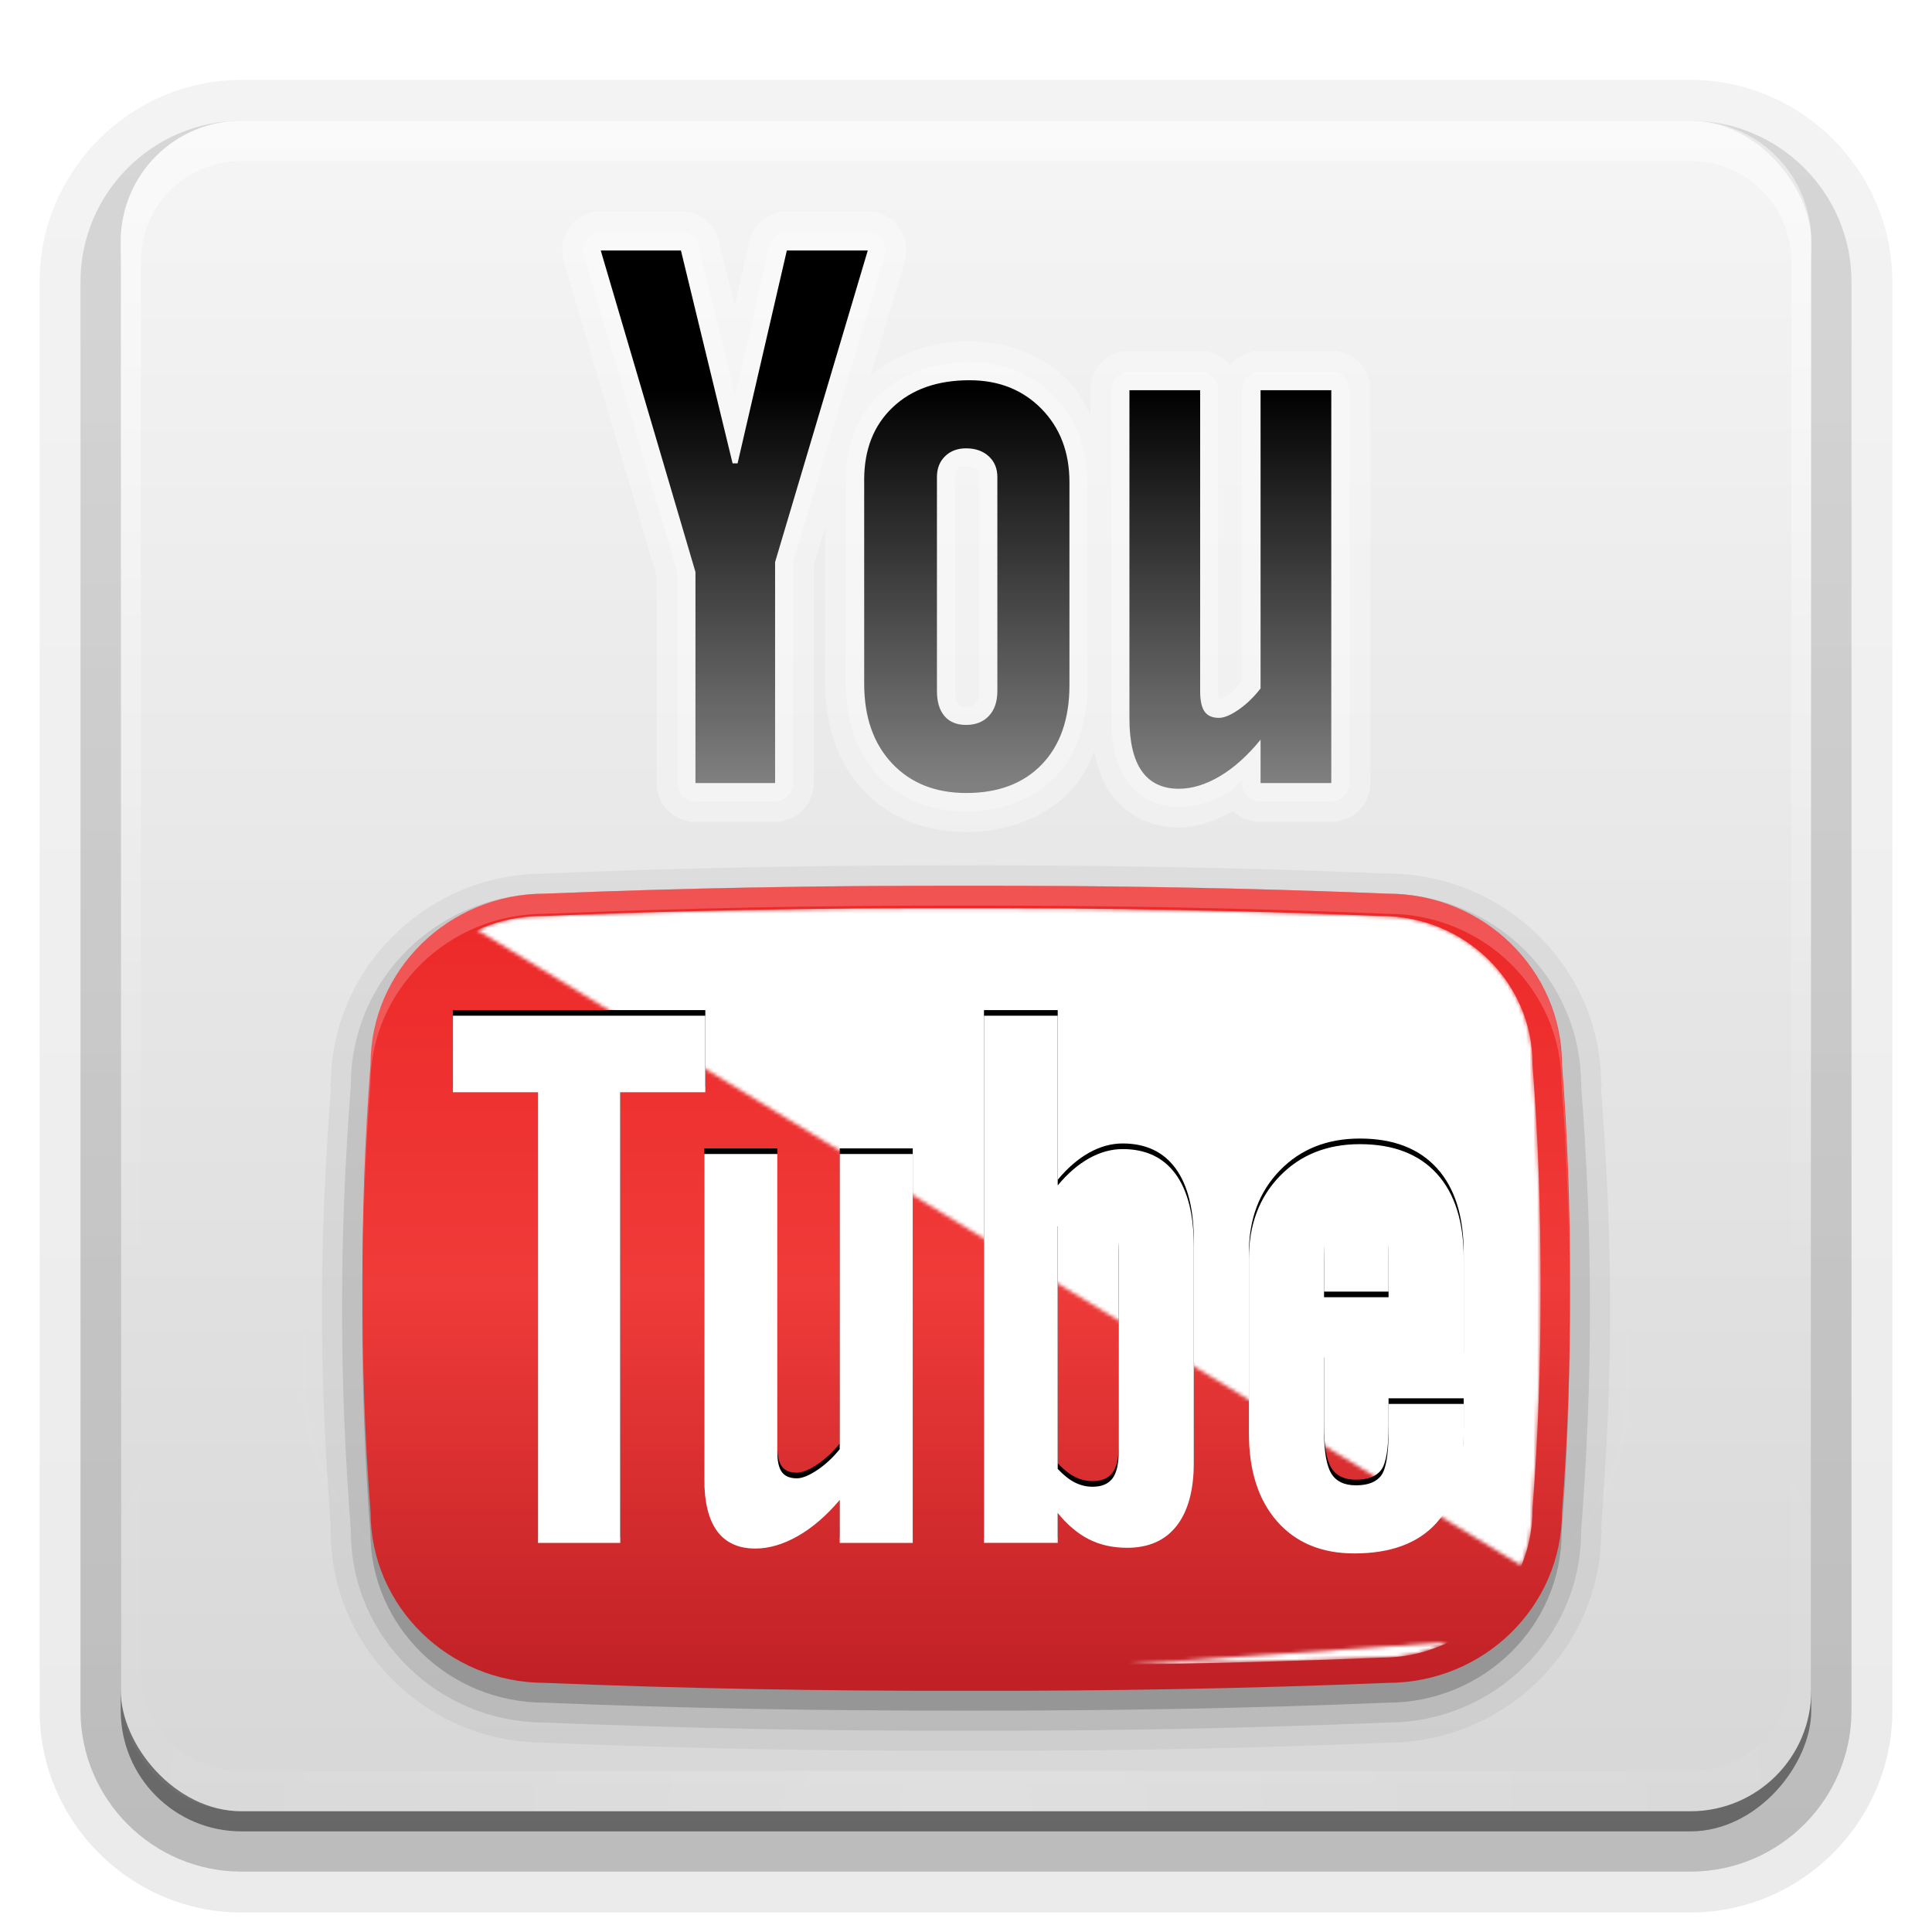<?xml version="1.0" encoding="UTF-8" standalone="no"?>
<!-- Created with Inkscape (http://www.inkscape.org/) -->
<svg id="svg2408" xmlns:rdf="http://www.w3.org/1999/02/22-rdf-syntax-ns#" xmlns="http://www.w3.org/2000/svg" height="96" width="96" version="1.0" xmlns:cc="http://creativecommons.org/ns#" xmlns:xlink="http://www.w3.org/1999/xlink" xmlns:dc="http://purl.org/dc/elements/1.1/">
 <defs id="defs2410">
  <linearGradient id="ButtonShadow" y2="7.016" gradientUnits="userSpaceOnUse" x2="45.448" gradientTransform="scale(1.006 .994)" y1="92.54" x1="45.448">
   <stop id="stop3750" offset="0"/>
   <stop id="stop3752" stop-opacity=".588" offset="1"/>
  </linearGradient>
  <linearGradient id="linearGradient3737">
   <stop id="stop3739" stop-color="#fff" offset="0"/>
   <stop id="stop3741" stop-color="#fff" stop-opacity="0" offset="1"/>
  </linearGradient>
  <filter id="filter3174" color-interpolation-filters="sRGB">
   <feGaussianBlur id="feGaussianBlur3176" stdDeviation="1.71"/>
  </filter>
  <linearGradient id="linearGradient3188" y2="63.893" xlink:href="#linearGradient3737" gradientUnits="userSpaceOnUse" x2="36.357" y1="6" x1="36.357"/>
  <filter id="filter3794" height="1.384" width="1.384" color-interpolation-filters="sRGB" y="-.192" x="-.192">
   <feGaussianBlur id="feGaussianBlur3796" stdDeviation="5.28"/>
  </filter>
  <linearGradient id="linearGradient3613" y2="138.66" xlink:href="#linearGradient3737" gradientUnits="userSpaceOnUse" x2="48" y1="20.221" x1="48"/>
  <radialGradient id="radialGradient3619" xlink:href="#linearGradient3737" gradientUnits="userSpaceOnUse" cy="90.172" cx="48" gradientTransform="matrix(1.157 0 0 .996 -7.551 .197)" r="42"/>
  <clipPath id="clipPath3613">
   <rect id="rect3615" rx="6" ry="6" height="84" width="84" y="6" x="6" fill="#fff"/>
  </clipPath>
  <linearGradient id="linearGradient3617" y2="5.988" gradientUnits="userSpaceOnUse" x2="48" y1="90" x1="48">
   <stop id="stop3702" stop-color="#d7d7d7" offset="0"/>
   <stop id="stop3704" stop-color="#f5f5f5" offset="1"/>
  </linearGradient>
  <linearGradient id="ButtonShadow-0" y2="7.016" gradientUnits="userSpaceOnUse" x2="45.448" gradientTransform="matrix(1.006 0 0 .994 100 0)" y1="92.54" x1="45.448">
   <stop id="stop3750-8" offset="0"/>
   <stop id="stop3752-5" stop-opacity=".588" offset="1"/>
  </linearGradient>
  <linearGradient id="linearGradient3780" y2="90.239" xlink:href="#ButtonShadow-0" gradientUnits="userSpaceOnUse" x2="32.251" gradientTransform="matrix(1.024 0 0 1.012 -1.143 -98.071)" y1="6.132" x1="32.251"/>
  <linearGradient id="linearGradient3721" y2="90.239" xlink:href="#ButtonShadow-0" gradientUnits="userSpaceOnUse" x2="32.251" gradientTransform="translate(0,-97)" y1="6.132" x1="32.251"/>
  <linearGradient id="linearGradient4220-1" y2="218.48" gradientUnits="userSpaceOnUse" x2="383.29" gradientTransform="matrix(.095 0 0 .095 22 32.786)" x1="383.29">
   <stop id="stop3143-2" stop-color="#ed2828" offset=".006"/>
   <stop id="stop3145-1" stop-color="#ef3b39" offset=".5"/>
   <stop id="stop3147-3" stop-color="#c02126" offset=".994"/>
  </linearGradient>
  <mask id="SVGID_2_-7">
   <g id="g3157-1" filter="url(#Adobe_OpacityMaskFilter-5)">
    <linearGradient id="SVGID_3_-2" y2="169.01" gradientUnits="userSpaceOnUse" x2="352.87" y1="-18.516" x1="461.13">
     <stop id="stop3160-5" stop-color="#fff" offset=".006"/>
     <stop id="stop3162-3" stop-color="#f6f6f6" offset=".013"/>
     <stop id="stop3164-3" stop-color="#c8c8c8" offset=".053"/>
     <stop id="stop3166-5" stop-color="#9d9d9d" offset=".098"/>
     <stop id="stop3168-8" stop-color="#777" offset=".146"/>
     <stop id="stop3170-5" stop-color="#575757" offset=".198"/>
     <stop id="stop3172-5" stop-color="#3b3b3b" offset=".257"/>
     <stop id="stop3174-3" stop-color="#252525" offset=".322"/>
     <stop id="stop3176-2" stop-color="#141414" offset=".399"/>
     <stop id="stop3178-4" stop-color="#090909" offset=".493"/>
     <stop id="stop3180-3" stop-color="#020202" offset=".626"/>
     <stop id="stop3182-4" offset=".994"/>
    </linearGradient>
    <path id="path3184-6" d="m537.27 48.947-0.019-0.233v-0.234c0-22.167-18.275-40.204-40.74-40.204h-0.127l-0.127-0.006c-35.87-1.498-73.87-2.22-112.97-2.149-39.08-0.071-77.08 0.651-112.96 2.149l-0.127 0.006h-0.128c-6.18 0-12.039 1.372-17.292 3.812l281.46 173.06c1.938-4.678 3.014-9.791 3.014-15.15v-0.234l0.019-0.232c1.486-19.398 2.209-39.679 2.148-60.312 0.06-20.597-0.662-40.877-2.148-60.274zm-41.014 161.26 0.127-0.004h0.127c6.514 0 12.67-1.525 18.137-4.219l-87.156 6.107c23.566-0.33 46.574-0.957 68.766-1.885z" fill="url(#SVGID_3_-2)"/>
   </g>
  </mask>
  <filter id="Adobe_OpacityMaskFilter-5" height="206.25" width="312.27" y="6.116" x="227.16" filterUnits="userSpaceOnUse" color-interpolation-filters="sRGB">
   <feColorMatrix id="feColorMatrix3154-6" type="matrix" values="1 0 0 0 0  0 1 0 0 0  0 0 1 0 0  0 0 0 1 0"/>
  </filter>
  <linearGradient id="linearGradient3827" y2="180.67" gradientUnits="userSpaceOnUse" x2="175.31" gradientTransform="matrix(.178 0 0 .184 29.849 5.882)" y1="73.254" x1="175.31">
   <stop id="stop3751-8" offset="0"/>
   <stop id="stop3753-7" stop-opacity=".473" offset=".994"/>
  </linearGradient>
 </defs>
 <g id="layer2" display="none">
  <rect id="rect3745" opacity=".9" rx="6" ry="6" height="85" filter="url(#filter3174)" width="86" y="7" x="5" fill="url(#ButtonShadow)"/>
 </g>
 <g id="layer3">
  <path id="path3786" opacity="0.08" d="m12-95.031c-5.511 0-10.031 4.52-10.031 10.031v71c0 5.511 4.52 10.031 10.031 10.031h72c5.511 0 10.031-4.52 10.031-10.031v-71c0-5.511-4.52-10.031-10.031-10.031h-72z" transform="scale(1,-1)" fill="url(#linearGradient3780)"/>
  <path id="path3778" opacity=".1" d="m12-94.031c-4.972 0-9.031 4.06-9.031 9.031v71c0 4.972 4.06 9.031 9.031 9.031h72c4.972 0 9.031-4.06 9.031-9.031v-71c0-4.972-4.06-9.031-9.031-9.031h-72z" transform="scale(1,-1)" fill="url(#linearGradient3780)"/>
  <path id="path3770" opacity=".2" d="m12-93c-4.409 0-8 3.591-8 8v71c0 4.409 3.591 8 8 8h72c4.409 0 8-3.591 8-8v-71c0-4.409-3.591-8-8-8h-72z" transform="scale(1,-1)" fill="url(#linearGradient3780)"/>
  <rect id="rect3723" opacity=".3" transform="scale(1,-1)" rx="7" ry="7" height="85" width="86" y="-92" x="5" fill="url(#linearGradient3780)"/>
  <rect id="rect3716" opacity=".45" transform="scale(1,-1)" rx="6" ry="6" height="84" width="84" y="-91" x="6" fill="url(#linearGradient3721)"/>
 </g>
 <g id="layer1">
  <rect id="rect2419" rx="6" ry="6" height="84" width="84" y="6" x="6" fill="url(#linearGradient3617)"/>
  <path id="rect3728" opacity=".5" d="m12 6c-3.324 0-6 2.676-6 6v2 68 2c0 0.335 0.041 0.651 0.094 0.969 0.049 0.296 0.097 0.597 0.188 0.875 0.01 0.03 0.021 0.064 0.031 0.094 0.099 0.288 0.235 0.547 0.375 0.812 0.145 0.274 0.316 0.536 0.5 0.781 0.184 0.246 0.374 0.473 0.594 0.688 0.44 0.428 0.943 0.815 1.5 1.094 0.279 0.14 0.573 0.247 0.875 0.344-0.256-0.1-0.487-0.236-0.719-0.375-0.007-0.004-0.024 0.004-0.031 0-0.032-0.019-0.062-0.043-0.094-0.062-0.12-0.077-0.231-0.164-0.344-0.25-0.106-0.081-0.213-0.161-0.312-0.25-0.178-0.162-0.347-0.346-0.5-0.531-0.107-0.131-0.218-0.266-0.312-0.407-0.025-0.038-0.038-0.086-0.063-0.125-0.065-0.103-0.13-0.204-0.187-0.312-0.101-0.195-0.206-0.416-0.281-0.625-0.008-0.022-0.024-0.041-0.031-0.063-0.032-0.092-0.036-0.187-0.062-0.281-0.03-0.107-0.07-0.203-0.094-0.313-0.073-0.341-0.125-0.698-0.125-1.062v-2-68-2c0-2.782 2.218-5 5-5h2 68 2c2.782 0 5 2.218 5 5v2 68 2c0 0.364-0.052 0.721-0.125 1.062-0.044 0.207-0.088 0.398-0.156 0.594-0.008 0.022-0.023 0.041-0.031 0.062-0.063 0.174-0.138 0.367-0.219 0.531-0.042 0.083-0.079 0.17-0.125 0.25-0.055 0.097-0.127 0.188-0.188 0.281-0.094 0.141-0.205 0.276-0.312 0.406-0.143 0.174-0.303 0.347-0.469 0.5-0.011 0.01-0.02 0.021-0.031 0.031-0.138 0.126-0.285 0.234-0.438 0.344-0.103 0.073-0.204 0.153-0.312 0.219-0.007 0.004-0.024-0.004-0.031 0-0.232 0.139-0.463 0.275-0.719 0.375 0.302-0.097 0.596-0.204 0.875-0.344 0.557-0.279 1.06-0.666 1.5-1.094 0.22-0.214 0.409-0.442 0.594-0.688s0.355-0.508 0.5-0.781c0.14-0.265 0.276-0.525 0.375-0.812 0.01-0.031 0.021-0.063 0.031-0.094 0.09-0.278 0.139-0.579 0.188-0.875 0.053-0.318 0.094-0.634 0.094-0.969v-2-68-2c0-3.324-2.676-6-6-6h-72z" fill="url(#linearGradient3188)"/>
  <path id="path3615" opacity=".2" d="m12 90c-3.324 0-6-2.676-6-6v-2-68-2c0-0.335 0.041-0.651 0.094-0.969 0.049-0.296 0.097-0.597 0.188-0.875 0.01-0.03 0.021-0.063 0.031-0.094 0.099-0.287 0.235-0.547 0.375-0.812 0.145-0.274 0.316-0.536 0.5-0.781 0.184-0.246 0.374-0.473 0.594-0.688 0.44-0.428 0.943-0.815 1.5-1.094 0.279-0.14 0.574-0.247 0.875-0.344-0.256 0.1-0.486 0.236-0.719 0.375-0.007 0.004-0.024-0.004-0.031 0-0.032 0.019-0.062 0.043-0.094 0.062-0.12 0.077-0.231 0.164-0.344 0.25-0.106 0.081-0.213 0.161-0.312 0.25-0.178 0.161-0.347 0.345-0.5 0.531-0.107 0.13-0.218 0.265-0.312 0.406-0.025 0.038-0.038 0.086-0.063 0.125-0.065 0.103-0.13 0.204-0.187 0.312-0.101 0.195-0.206 0.416-0.281 0.625-0.008 0.022-0.024 0.041-0.031 0.063-0.032 0.092-0.036 0.187-0.062 0.281-0.03 0.107-0.07 0.203-0.094 0.312-0.073 0.342-0.125 0.699-0.125 1.062v2 68 2c0 2.782 2.218 5 5 5h2 68 2c2.782 0 5-2.218 5-5v-2-68-2c0-0.364-0.052-0.721-0.125-1.062-0.044-0.207-0.088-0.398-0.156-0.594-0.008-0.022-0.024-0.041-0.031-0.063-0.063-0.174-0.139-0.367-0.219-0.531-0.042-0.083-0.079-0.17-0.125-0.25-0.055-0.097-0.127-0.188-0.188-0.281-0.094-0.141-0.205-0.276-0.312-0.406-0.143-0.174-0.303-0.347-0.469-0.5-0.011-0.01-0.02-0.021-0.031-0.031-0.139-0.126-0.285-0.234-0.438-0.344-0.102-0.073-0.204-0.153-0.312-0.219-0.007-0.004-0.024 0.004-0.031 0-0.232-0.139-0.463-0.275-0.719-0.375 0.302 0.097 0.596 0.204 0.875 0.344 0.557 0.279 1.06 0.666 1.5 1.094 0.22 0.214 0.409 0.442 0.594 0.688s0.355 0.508 0.5 0.781c0.14 0.265 0.276 0.525 0.375 0.812 0.01 0.031 0.021 0.063 0.031 0.094 0.09 0.278 0.139 0.579 0.188 0.875 0.053 0.318 0.094 0.634 0.094 0.969v2 68 2c0 3.324-2.676 6-6 6h-72z" fill="url(#radialGradient3619)"/>
 </g>
 <g id="layer5">
  <rect id="rect3171" height="66" stroke="#fff" stroke-linecap="round" stroke-width=".5" fill="url(#linearGradient3613)" rx="12" ry="12" width="66" opacity=".1" clip-path="url(#clipPath3613)" filter="url(#filter3794)" y="15" x="15"/>
 </g>
 <g id="layer4">
  <path id="path4053" opacity=".05" d="m48 43c-7.141-0.013-14.123 0.124-20.969 0.406 0.074-0.003 0.063-0.004-0.031 0-5.77 0.035-10.503 4.67-10.562 10.375-0.001 0.019 0 0.011 0 0.031-0.004 0.04-0.031 0.018-0.031 0.062a0.999 0.999 0 0 0 0.031 0.156 0.999 0.999 0 0 0 0 0.125c-0.272 3.622-0.449 7.216-0.438 10.845-0.011 3.628 0.166 7.223 0.438 10.844a0.999 0.999 0 0 0 0 0.125c0.001 0.01-0.001 0.021 0 0.031a0.999 0.999 0 0 0 -0.031 0.125c0 0.045 0.027 0.023 0.031 0.062 0.002 0.017-0.002 0.015 0 0.031 0.06 5.715 4.809 10.357 10.594 10.375 0.01 0 0.021-0 0.031 0 6.836 0.281 13.806 0.419 20.937 0.406 7.131 0.013 14.102-0.125 20.938-0.406 0.009 0 0.016 0 0.031 0 5.785-0.018 10.534-4.66 10.594-10.375 0.001-0.019-0-0.011 0-0.031 0.004-0.04 0.031-0.018 0.031-0.062a0.999 0.999 0 0 0 -0.031 -0.156 0.999 0.999 0 0 0 0 -0.125c0.271-3.622 0.448-7.216 0.437-10.845 0.011-3.629-0.166-7.223-0.438-10.844a0.999 0.999 0 0 0 0 -0.156 0.999 0.999 0 0 0 0.031 -0.125c0-0.045-0.027-0.023-0.031-0.062-0-0.02 0.001-0.013 0-0.031-0.059-5.705-4.792-10.339-10.562-10.375-0.011-0-0.021 0-0.031 0-6.846-0.282-13.828-0.419-20.969-0.406z"/>
  <path id="path4049" opacity=".1" d="m48 44c-7.127-0.013-14.106 0.124-20.938 0.406-0.01 0-0.021-0-0.031 0-5.265 0.017-9.555 4.223-9.594 9.406-0 0.023-0.031 0.039-0.031 0.062h0.031c-0.285 3.715-0.448 7.413-0.437 11.125-0.011 3.712 0.152 7.41 0.438 11.125h-0.031c0 0.023 0.031 0.039 0.031 0.062 0.039 5.183 4.329 9.389 9.594 9.406 0.011 0 0.021 0 0.031 0 6.831 0.282 13.81 0.419 20.937 0.406 7.127 0.013 14.107-0.124 20.938-0.406 0.011 0 0.021 0 0.031 0 5.265-0.017 9.555-4.223 9.594-9.406 0-0.023 0.031-0.039 0.031-0.062h-0.031c0.285-3.715 0.448-7.413 0.437-11.125 0.011-3.712-0.152-7.41-0.438-11.125h0.031c0-0.023-0.031-0.039-0.031-0.062-0.039-5.183-4.329-9.389-9.594-9.406-0.01-0-0.021 0-0.031 0-6.831-0.282-13.81-0.419-20.937-0.406z"/>
  <path id="path4028" opacity=".2" d="m77.599 53.876c0-4.682-3.881-8.481-8.664-8.481-6.826-0.282-13.811-0.407-20.935-0.395-7.124-0.013-14.108 0.112-20.935 0.395-4.782 0-8.664 3.799-8.664 8.481-0.287 3.708-0.412 7.416-0.401 11.124-0.011 3.708 0.113 7.416 0.401 11.124 0 4.682 3.881 8.481 8.664 8.481 6.826 0.282 13.811 0.407 20.935 0.394 7.124 0.013 14.109-0.112 20.935-0.394 4.783 0 8.664-3.799 8.664-8.481 0.286-3.708 0.411-7.416 0.399-11.124 0.011-3.708-0.113-7.416-0.4-11.124z"/>
  <path id="path3939" opacity=".3" d="m29.625 10.5c0.003-0-0.096 0.032-0.094 0.031 0.002-0-0.127 0.001-0.125 0 0.002-0.001-0.096 0.032-0.094 0.031 0.002-0.001-0.096 0.032-0.094 0.031 0.002-0.001-0.096 0.063-0.094 0.062 0.002-0.001-0.096 0.032-0.094 0.031 0.002-0.001-0.096 0.032-0.094 0.031 0.002-0.001-0.096 0.064-0.094 0.062s-0.096 0.064-0.094 0.062c0.002-0.001-0.096 0.064-0.094 0.062 0.002-0.002-0.064 0.064-0.062 0.062 0.002-0.002-0.096 0.064-0.094 0.062 0.002-0.002-0.064 0.096-0.062 0.094 0.002-0.002-0.064 0.064-0.062 0.062 0.002-0.002-0.064 0.096-0.062 0.094 0.002-0.002-0.064 0.096-0.062 0.094 0.001-0.002-0.064 0.096-0.062 0.094 0.001-0.002-0.064 0.096-0.062 0.094 0.001-0.002-0.032 0.096-0.031 0.094 0.001-0.002-0.032 0.096-0.031 0.094 0.001-0.002-0.063 0.096-0.062 0.094 0.001-0.002-0.001 0.096 0 0.094s-0.032 0.127-0.031 0.125c0-0.002-0.032 0.096-0.031 0.094 0-0.002-0 0.096 0 0.094 0-0.003-0 0.127 0 0.125 0-0.003 0 0.096 0 0.094-0-0.003 0 0.127 0 0.125-0-0.003 0 0.096 0 0.094-0-0.002 0.032 0.096 0.031 0.094-0-0.002 0.032 0.127 0.031 0.125-0-0.001-0.009 0.033 0 0.062l4.625 15.656v10.281c0-0.004 0 0.192 0 0.188-0-0.004 0.032 0.192 0.031 0.188-0.001-0.004 0.064 0.192 0.062 0.188-0.001-0.004 0.064 0.192 0.062 0.188-0.002-0.004 0.065 0.16 0.062 0.156-0.002-0.004 0.096 0.16 0.094 0.156-0.003-0.004 0.128 0.16 0.125 0.156-0.003-0.004 0.128 0.159 0.125 0.156-0.003-0.003 0.16 0.128 0.156 0.125-0.004-0.003 0.16 0.127 0.156 0.125-0.004-0.003 0.16 0.096 0.156 0.094-0.004-0.002 0.16 0.064 0.156 0.062-0.004-0.002 0.192 0.064 0.188 0.062-0.004-0.001 0.192 0.063 0.188 0.062-0.004-0.001 0.192 0.032 0.188 0.031-0.004-0 0.192-0 0.188 0h3.938c-0.004-0 0.192-0 0.188 0-0.004 0 0.192-0.032 0.188-0.031-0.004 0.001 0.192-0.064 0.188-0.062-0.004 0.001 0.192-0.064 0.188-0.062-0.004 0.002 0.16-0.065 0.156-0.062-0.004 0.002 0.16-0.096 0.156-0.094-0.004 0.003 0.16-0.128 0.156-0.125-0.004 0.003 0.159-0.128 0.156-0.125-0.003 0.003 0.128-0.16 0.125-0.156-0.003 0.004 0.127-0.16 0.125-0.156-0.003 0.004 0.096-0.16 0.094-0.156-0.002 0.004 0.064-0.16 0.062-0.156-0.002 0.004 0.064-0.192 0.062-0.188-0.001 0.004 0.063-0.192 0.062-0.188-0.001 0.004 0.032-0.192 0.031-0.188-0 0.004-0-0.192 0-0.188v-10.781l0.562-1.906v7.75c0 2.02 0.598 3.921 1.906 5.312 1.301 1.385 3.134 2.062 5.094 2.062 2.001 0 3.874-0.659 5.188-2.031 0.541-0.565 0.888-1.259 1.188-1.969 0.149 0.762 0.378 1.481 0.812 2.094 0.768 1.084 2.042 1.688 3.375 1.688 0.948 0 1.861-0.362 2.719-0.812 0.038 0.034 0.128 0.096 0.125 0.094-0.004-0.003 0.16 0.127 0.156 0.125-0.004-0.003 0.16 0.096 0.156 0.094-0.004-0.002 0.16 0.064 0.156 0.062-0.004-0.002 0.192 0.064 0.188 0.062-0.004-0.001 0.192 0.063 0.188 0.062-0.004-0.001 0.192 0.032 0.188 0.031-0.004-0 0.192-0 0.188 0h3.531c-0.004-0 0.192-0 0.188 0-0.004 0 0.192-0.032 0.188-0.031-0.004 0.001 0.192-0.064 0.188-0.062-0.004 0.001 0.192-0.064 0.188-0.062-0.004 0.002 0.16-0.065 0.156-0.062-0.004 0.002 0.16-0.096 0.156-0.094-0.004 0.003 0.16-0.128 0.156-0.125-0.004 0.003 0.159-0.128 0.156-0.125-0.003 0.003 0.128-0.16 0.125-0.156-0.003 0.004 0.127-0.16 0.125-0.156-0.003 0.004 0.096-0.16 0.094-0.156-0.002 0.004 0.064-0.16 0.062-0.156-0.002 0.004 0.064-0.192 0.062-0.188-0.001 0.004 0.063-0.192 0.062-0.188-0.001 0.004 0.032-0.192 0.031-0.188-0 0.004-0-0.192 0-0.188v-19.531c-0 0.004-0-0.192 0-0.188 0 0.004-0.032-0.192-0.031-0.188 0.001 0.004-0.064-0.192-0.062-0.188 0.001 0.004-0.064-0.192-0.062-0.188 0.002 0.004-0.065-0.16-0.062-0.156 0.002 0.004-0.096-0.16-0.094-0.156 0.003 0.004-0.128-0.16-0.125-0.156 0.003 0.004-0.128-0.159-0.125-0.156 0.003 0.003-0.16-0.128-0.156-0.125 0.004 0.003-0.16-0.127-0.156-0.125 0.004 0.003-0.16-0.096-0.156-0.094 0.004 0.002-0.16-0.064-0.156-0.062 0.004 0.002-0.192-0.064-0.188-0.062 0.004 0.001-0.192-0.063-0.188-0.062 0.004 0.001-0.192-0.032-0.188-0.031 0.004 0-0.192 0-0.188 0h-3.531c0.004 0-0.192 0-0.188 0 0.004-0-0.192 0.032-0.188 0.031 0.004-0.001-0.192 0.064-0.188 0.062 0.004-0.001-0.192 0.064-0.188 0.062 0.004-0.002-0.16 0.065-0.156 0.062 0.004-0.002-0.16 0.096-0.156 0.094 0.004-0.003-0.16 0.128-0.156 0.125 0.004-0.003-0.159 0.128-0.156 0.125 0.003-0.003-0.128 0.16-0.125 0.156 0.003 0.004-0.128-0.159-0.125-0.156 0.003 0.003-0.16-0.128-0.156-0.125 0.004 0.003-0.16-0.127-0.156-0.125 0.004 0.003-0.16-0.096-0.156-0.094 0.004 0.002-0.16-0.064-0.156-0.062 0.004 0.002-0.192-0.064-0.188-0.062 0.004 0.001-0.192-0.063-0.188-0.062 0.004 0.001-0.192-0.032-0.188-0.031 0.004 0-0.192 0-0.188 0h-3.406c0.002 0-0.096-0-0.094 0 0.002 0-0.096 0-0.094 0 0.002 0-0.096 0-0.094 0 0.002-0-0.096 0-0.094 0a1.03 1.03 0 0 0 -0.096 0.03c0.004-0.001-0.191 0.032-0.188 0.031 0.004-0.001-0.16 0.064-0.156 0.062 0.004-0.001-0.16 0.064-0.156 0.062 0.004-0.002-0.16 0.096-0.156 0.094 0.003-0.002-0.128 0.096-0.125 0.094 0.003-0.002-0.128 0.096-0.125 0.094 0.003-0.003-0.128 0.128-0.125 0.125 0.003-0.003-0.127 0.128-0.125 0.125 0.003-0.003-0.096 0.128-0.094 0.125 0.002-0.003-0.096 0.16-0.094 0.156 0.002-0.004-0.064 0.16-0.062 0.156 0.002-0.004-0.064 0.16-0.062 0.156 0.001-0.004-0.032 0.16-0.031 0.156 0.001-0.004-0.032 0.16-0.031 0.156 0.001-0.004-0.031 0.191-0.031 0.188 0-0.003 0.001 0.082 0 0.125-0 0.011 0 0.032 0 0.031v1.25c-0.303-0.598-0.582-1.199-1.062-1.688-1.287-1.31-3.053-2-4.938-2-1.861 0-3.602 0.57-4.938 1.719l1.719-5.687v-0.031c0.008-0.03 0-0.096 0-0.094-0.001 0.003 0.032-0.096 0.031-0.094-0 0.003 0.032-0.128 0.031-0.125-0 0.003 0-0.096 0-0.094s0-0.128 0-0.125-0-0.128 0-0.125-0-0.096 0-0.094c0 0.003-0.032-0.128-0.031-0.125 0 0.003-0.001-0.096 0-0.094 0.001 0.003-0.032-0.128-0.031-0.125 0.001 0.003-0.032-0.096-0.031-0.094 0.001 0.003-0.064-0.096-0.062-0.094 0.001 0.002-0.032-0.127-0.031-0.125 0.001 0.002-0.064-0.096-0.062-0.094 0.001 0.002-0.064-0.096-0.062-0.094 0.001 0.002-0.064-0.096-0.062-0.094 0.002 0.002-0.064-0.065-0.062-0.062 0.002 0.002-0.064-0.096-0.062-0.094 0.002 0.002-0.096-0.096-0.094-0.094 0.002 0.002-0.064-0.064-0.062-0.062 0.002 0.002-0.096-0.064-0.094-0.062 0.002 0.002-0.096-0.064-0.094-0.062 0.002 0.002-0.096-0.064-0.094-0.062 0.002 0.001-0.096-0.064-0.094-0.062 0.002 0.001-0.096-0.064-0.094-0.062 0.002 0.001-0.127-0.032-0.125-0.031 0.002 0.001-0.096-0.032-0.094-0.031 0.003 0.001-0.096-0.032-0.094-0.031 0.003 0.001-0.128-0.032-0.125-0.031 0.003 0-0.096-0-0.094 0 0.003 0-0.128-0.031-0.125-0.031 0.003 0-0.128-0-0.125 0h-4.031c0.004-0-0.16 0-0.156 0 0.004-0-0.191 0.032-0.188 0.031 0.004-0.001-0.16 0.032-0.156 0.031 0.004-0.001-0.16 0.064-0.156 0.062 0.004-0.001-0.16 0.064-0.156 0.062 0.004-0.002-0.128 0.064-0.125 0.062 0.003-0.002-0.159 0.096-0.156 0.094 0.003-0.002-0.128 0.096-0.125 0.094 0.003-0.002-0.128 0.128-0.125 0.125 0.003-0.003-0.128 0.097-0.125 0.094 0.003-0.003-0.096 0.159-0.094 0.156 0.002-0.003-0.096 0.128-0.094 0.125 0.002-0.003-0.064 0.16-0.062 0.156 0.002-0.004-0.064 0.129-0.062 0.125 0.001-0.004-0.064 0.16-0.062 0.156 0.001-0.003-0.022 0.12-0.031 0.156-0.002 0.007-0 0.032 0 0.031l-0.719 3.126-0.781-3.219c0.001 0.004-0.032-0.16-0.031-0.156 0.001 0.004-0.064-0.128-0.062-0.125 0.002 0.004-0.064-0.16-0.062-0.156 0.002 0.003-0.096-0.159-0.094-0.156 0.002 0.003-0.096-0.128-0.094-0.125 0.002 0.003-0.096-0.128-0.094-0.125 0.003 0.003-0.128-0.096-0.125-0.094 0.003 0.003-0.128-0.127-0.125-0.125 0.003 0.002-0.128-0.096-0.125-0.094 0.003 0.002-0.128-0.064-0.125-0.062 0.003 0.002-0.16-0.095-0.156-0.094 0.004 0.002-0.16-0.064-0.156-0.062 0.004 0.001-0.16-0.032-0.156-0.031 0.004 0.001-0.16-0.032-0.156-0.031 0.004 0.001-0.16-0.032-0.156-0.031 0.004 0-0.16 0-0.156 0h-3.938c0.002 0-0.032 0.001-0.062 0-0.015-0-0.032 0-0.031 0 0.002 0-0.127 0-0.125 0a1.03 1.03 0 0 0 -0.062 0z" fill="#fff"/>
  <path id="path3935" opacity=".3" d="m29.844 11.531a0.895 0.895 0 0 0 -0.844 1.157l4.656 15.75v0.031 10.438a0.895 0.895 0 0 0 0.906 0.906h3.938a0.895 0.895 0 0 0 0.906 -0.906v-10.938-0.031l4.562-15.25a0.895 0.895 0 0 0 -0.843 -1.157h-4.031a0.895 0.895 0 0 0 -0.875 0.719l-1.688 7.406-1.812-7.438a0.895 0.895 0 0 0 -0.875 -0.688h-4zm18.344 6.469c-1.764 0-3.333 0.518-4.469 1.594-1.127 1.068-1.688 2.557-1.688 4.25v10.125c0 1.821 0.526 3.425 1.625 4.594 1.092 1.162 2.617 1.75 4.344 1.75 1.778 0 3.344-0.577 4.438-1.719 1.097-1.146 1.594-2.737 1.594-4.562v-10.062c0-1.667-0.558-3.163-1.656-4.281-1.093-1.113-2.545-1.689-4.188-1.689zm7.938 0.469a0.895 0.895 0 0 0 -0.907 0.906v16.344c0 1.272 0.246 2.327 0.812 3.125 0.562 0.794 1.503 1.25 2.531 1.25 0.849 0 1.719-0.269 2.531-0.75 0.229-0.136 0.409-0.397 0.625-0.562v0.125a0.895 0.895 0 0 0 0.906 0.905h3.531a0.895 0.895 0 0 0 0.906 -0.906v-19.531a0.895 0.895 0 0 0 -0.906 -0.906h-3.531a0.895 0.895 0 0 0 -0.906 0.906v14.469c-0.218 0.251-0.411 0.486-0.656 0.656-0.303 0.211-0.545 0.25-0.5 0.25 0.004-0.006-0.031-0.085-0.031-0.406v-14.969a0.895 0.895 0 0 0 -0.907 -0.906h-3.5zm-8.126 4.719c0.32 0 0.438 0.04 0.531 0.125 0.09 0.082 0.125 0.192 0.125 0.406v10.625c0 0.346-0.061 0.459-0.188 0.594-0.128 0.137-0.204 0.187-0.468 0.187-0.279 0-0.297-0.033-0.375-0.125-0.072-0.084-0.156-0.257-0.156-0.656v-10.625c0-0.234 0.051-0.365 0.125-0.438 0.094-0.092 0.135-0.094 0.406-0.094z" fill="#fff"/>
  <path id="path3209" d="m66.151 19.388v19.522h-3.514v-2.155c-0.648 0.794-1.321 1.399-2.022 1.815-0.7 0.414-1.381 0.623-2.039 0.623-0.812 0-1.425-0.29-1.837-0.872-0.412-0.581-0.618-1.453-0.618-2.615v-16.317h3.514v14.965c0 0.463 0.074 0.798 0.221 1.005 0.147 0.207 0.385 0.311 0.715 0.311 0.259 0 0.585-0.137 0.98-0.411 0.394-0.274 0.756-0.624 1.086-1.051v-14.819h3.514zm-23.211 4.463c0-1.512 0.473-2.716 1.419-3.612 0.946-0.896 2.217-1.345 3.814-1.345 1.454 0 2.645 0.473 3.574 1.418 0.929 0.945 1.393 2.161 1.393 3.649v10.083c0 1.671-0.456 2.982-1.366 3.933-0.91 0.951-2.164 1.427-3.76 1.427-1.537 0-2.767-0.491-3.689-1.472-0.923-0.981-1.384-2.301-1.384-3.96v-10.12zm3.616 10.486c0 0.538 0.125 0.952 0.375 1.245 0.25 0.293 0.607 0.439 1.072 0.439 0.476 0 0.854-0.149 1.135-0.448 0.28-0.299 0.42-0.711 0.42-1.236v-10.632c0-0.427-0.143-0.771-0.429-1.033-0.286-0.262-0.661-0.394-1.126-0.394-0.429 0-0.777 0.132-1.045 0.394-0.268 0.262-0.402 0.607-0.402 1.033v10.632zm-16.706-21.891h3.985l2.567 10.578h0.248l2.448-10.578h4.021l-4.605 15.483v10.981h-3.957v-10.487l-4.707-15.978z" fill="url(#linearGradient3827)"/>
  <g id="g4222" transform="matrix(1.94 0 0 1.921 -65.546 -18.974)">
   <path id="path3149" d="m73.793 37.408c0-2.438-2.001-4.415-4.466-4.415-3.519-0.147-7.12-0.212-10.792-0.205-3.673-0.007-7.273 0.059-10.792 0.205-2.465 0-4.466 1.978-4.466 4.415-0.148 1.931-0.212 3.861-0.206 5.792-0.006 1.931 0.058 3.861 0.207 5.792 0 2.438 2.001 4.415 4.466 4.415 3.519 0.147 7.12 0.212 10.792 0.205 3.673 0.007 7.273-0.058 10.792-0.205 2.466 0 4.466-1.978 4.466-4.415 0.148-1.931 0.212-3.861 0.206-5.792 0.006-1.931-0.058-3.861-0.206-5.792z" fill="url(#linearGradient4220-1)"/>
   <path id="path3186" d="m496.26 8.27 0.127 0.006h0.127c22.465 0 40.74 18.036 40.74 40.204v0.234l0.019 0.233c1.486 19.397 2.209 39.678 2.148 60.274 0.06 20.634-0.662 40.914-2.148 60.312l-0.019 0.232v0.234c0 22.17-18.275 40.205-40.74 40.205h-0.127l-0.127 0.004c-35.881 1.498-73.887 2.221-112.96 2.148-39.094 0.072-77.098-0.65-112.98-2.148l-0.127-0.004h-0.127c-22.465 0-40.741-18.035-40.741-40.205v-0.234l-0.018-0.232c-1.487-19.389-2.21-39.668-2.149-60.277-0.061-20.635 0.661-40.915 2.148-60.31l0.018-0.233v-0.234c0-22.167 18.276-40.204 40.74-40.204h0.128l0.127-0.006c35.876-1.498 73.882-2.22 112.96-2.149 39.1-0.071 77.105 0.651 112.98 2.149z" mask="url(#SVGID_2_-7)" transform="matrix(.095 0 0 .095 22 32.786)" fill="#fff"/>
   <g id="g3211" transform="matrix(.095 0 0 .095 22 32.786)">
    <path id="path3213" d="m314.23 33.879h-68.045v20.834h22.937v122.71h22.171v-122.71h22.938v-20.831zm36.238 118.03c-1.848 2.314-3.877 4.215-6.086 5.701-2.211 1.488-4.039 2.228-5.49 2.228-1.848 0-3.184-0.562-4.008-1.685-0.824-1.121-1.236-2.938-1.236-5.449v-81.166h-19.688v88.506c0 6.305 1.154 11.033 3.463 14.188 2.309 3.152 5.74 4.727 10.291 4.727 3.691 0 7.502-1.129 11.426-3.377 3.926-2.252 7.699-5.535 11.328-9.842v11.689h19.688v-105.9h-19.688v80.377zm76.277-81.715c-3.053 0-6.068 0.842-9.053 2.524-2.982 1.684-5.799 4.139-8.451 7.371v-46.211h-19.879v143.54h19.879v-8.141c2.586 3.225 5.389 5.611 8.404 7.158s6.447 2.32 10.295 2.32c5.832 0 10.291-1.994 13.373-5.99s4.627-9.758 4.627-17.287v-58.74c0-8.649-1.643-15.237-4.926-19.759-3.281-4.521-8.039-6.786-14.27-6.786zm-1.066 82.41c0 3.375-0.57 5.811-1.705 7.297-1.135 1.488-2.906 2.231-5.311 2.231-1.672 0-3.258-0.379-4.762-1.141-1.506-0.758-3.059-2-4.66-3.721v-65.986c1.336-1.454 2.688-2.529 4.059-3.225 1.369-0.693 2.758-1.042 4.16-1.042 2.67 0 4.711 0.929 6.113 2.78 1.404 1.852 2.106 4.564 2.106 8.136v54.674zm93.027-25.643v-26.959c0-10.049-2.42-17.752-7.252-23.109-4.836-5.358-11.756-8.037-20.762-8.037-8.81 0-15.996 2.894-21.557 8.679-5.564 5.788-8.346 13.275-8.346 22.468v47.527c0 10.193 2.533 18.201 7.598 24.025 5.066 5.822 12.004 8.734 20.814 8.734 9.801 0 17.17-2.748 22.104-8.24 4.934-5.492 7.4-13.666 7.4-24.52v-7.953h-20.262v7.359c0 6.231-0.65 10.26-1.949 12.08-1.299 1.822-3.582 2.734-6.846 2.734-3.137 0-5.352-1.076-6.65-3.232-1.299-2.152-1.947-6.016-1.947-11.582v-19.975h37.654zm-37.66-27.152c0-4.432 0.68-7.61 2.049-9.53 1.365-1.917 3.613-2.879 6.746-2.879 2.998 0 5.182 0.961 6.549 2.879 1.365 1.92 2.049 5.098 2.049 9.53v10.722h-17.39v-10.722z"/>
    <path id="path3215" d="m314.23 35.409h-68.045v20.834h22.937v122.71h22.171v-122.71h22.938v-20.831zm36.238 118.03c-1.848 2.314-3.877 4.215-6.086 5.701-2.211 1.488-4.039 2.228-5.49 2.228-1.848 0-3.184-0.562-4.008-1.686-0.824-1.123-1.236-2.938-1.236-5.449v-81.167h-19.688v88.506c0 6.305 1.154 11.033 3.463 14.188 2.309 3.152 5.74 4.727 10.291 4.727 3.691 0 7.502-1.129 11.426-3.377 3.926-2.252 7.699-5.535 11.328-9.842v11.689h19.688v-105.9h-19.688v80.377zm76.277-81.715c-3.053 0-6.068 0.842-9.053 2.523-2.982 1.685-5.799 4.14-8.451 7.371v-46.211h-19.879v143.54h19.879v-8.141c2.586 3.225 5.389 5.611 8.404 7.158s6.447 2.32 10.295 2.32c5.832 0 10.291-1.994 13.373-5.99s4.627-9.758 4.627-17.287v-58.74c0-8.649-1.643-15.237-4.926-19.759-3.281-4.521-8.039-6.785-14.27-6.785zm-1.066 82.41c0 3.375-0.57 5.809-1.705 7.297-1.135 1.486-2.906 2.231-5.311 2.231-1.672 0-3.258-0.379-4.762-1.141-1.506-0.758-3.059-2-4.66-3.721v-65.997c1.336-1.455 2.688-2.53 4.059-3.226 1.369-0.693 2.758-1.042 4.16-1.042 2.67 0 4.711 0.929 6.113 2.78 1.404 1.852 2.106 4.564 2.106 8.135v54.674zm93.027-25.643v-26.959c0-10.05-2.42-17.752-7.252-23.11-4.836-5.358-11.756-8.037-20.762-8.037-8.81 0-15.996 2.894-21.557 8.679-5.564 5.788-8.346 13.275-8.346 22.468v47.527c0 10.193 2.533 18.201 7.598 24.025 5.066 5.822 12.004 8.734 20.814 8.734 9.801 0 17.17-2.748 22.104-8.24 4.934-5.492 7.4-13.666 7.4-24.52v-7.953h-20.262v7.359c0 6.231-0.65 10.26-1.949 12.08-1.299 1.822-3.582 2.732-6.846 2.732-3.137 0-5.352-1.074-6.65-3.231-1.299-2.154-1.947-6.016-1.947-11.582v-19.975h37.654zm-37.654-27.156c0-4.432 0.68-7.609 2.049-9.53 1.365-1.917 3.613-2.879 6.746-2.879 2.998 0 5.182 0.961 6.549 2.879 1.365 1.92 2.049 5.098 2.049 9.53v10.719h-17.4v-10.719z" fill="#fff"/>
   </g>
  </g>
  <path id="path4055" opacity=".2" d="m48 44c-7.124-0.013-14.111 0.124-20.938 0.406-4.782 0-8.656 3.787-8.656 8.469-0.241 3.114-0.347 6.229-0.375 9.344 0.044-2.781 0.16-5.563 0.375-8.344 0-4.682 3.874-8.469 8.656-8.469 6.827-0.282 13.814-0.419 20.938-0.406 7.124-0.013 14.111 0.124 20.938 0.406 4.783 0 8.656 3.787 8.656 8.469 0.215 2.781 0.331 5.563 0.375 8.344-0.028-3.114-0.134-6.229-0.375-9.344 0-4.682-3.873-8.469-8.656-8.469-6.827-0.282-13.814-0.419-20.938-0.406z" fill="#fff"/>
 </g>
</svg>

